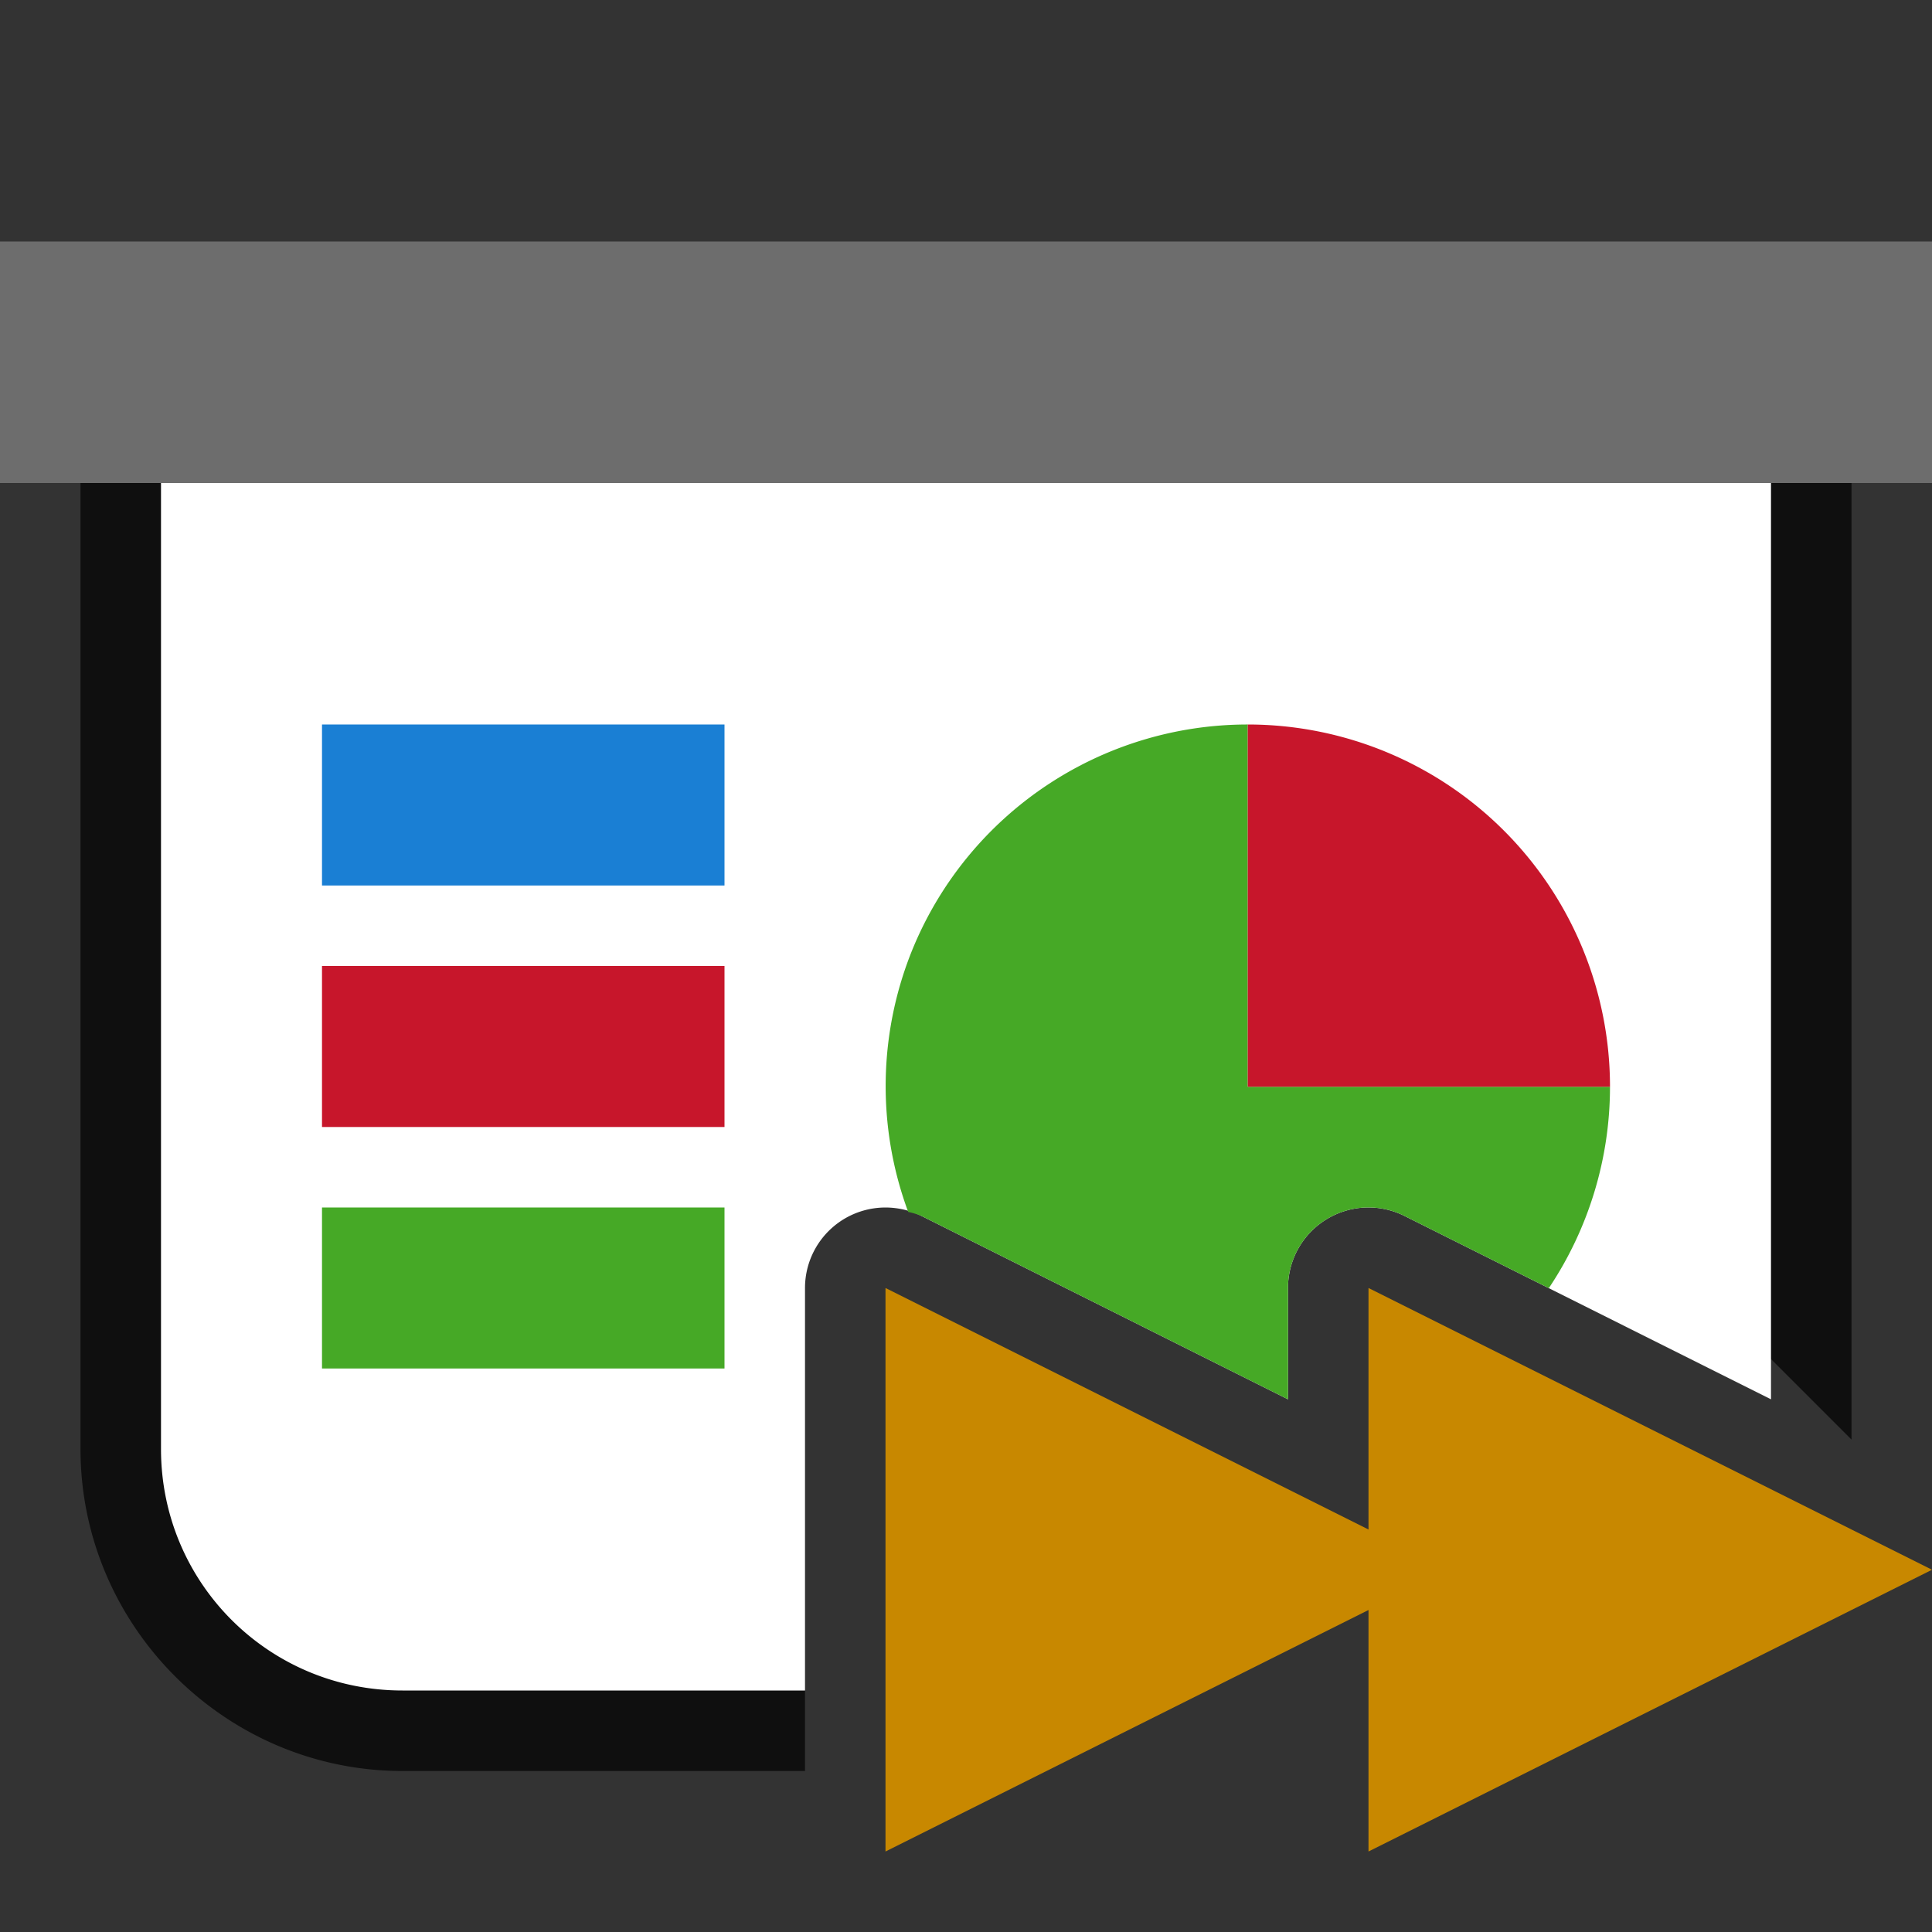 <svg viewBox="0 0 24 24" xmlns="http://www.w3.org/2000/svg"><rect x="0" y="0" width="24" height="24" fill="#333333" stroke="none"/><path style="color:#000;opacity:.7;fill:#000;fill-rule:evenodd;stroke-linejoin:round;-inkscape-stroke:none" d="M2 5a1 1 0 0 0-1 1v12c0 2.199 1.801 4 4 4h5v-1l-1-2-4 1c-1.092.273-2-.875-2-2V7h18v8.883l2 2V6a1 1 0 0 0-1-1z"/><path style="opacity:1;fill:#6d6d6d;fill-opacity:1;fill-rule:evenodd;stroke:none;stroke-width:2;stroke-linecap:butt;stroke-linejoin:round;stroke-miterlimit:4;stroke-dasharray:none;stroke-opacity:1" d="M0 3h24v3H0z"/><path style="opacity:1;fill:#fff;fill-opacity:1;fill-rule:evenodd;stroke:none;stroke-width:2;stroke-linecap:butt;stroke-linejoin:round;stroke-miterlimit:4;stroke-dasharray:none;stroke-opacity:1" d="M2 6v12c0 1.662 1.338 3 3 3h5v-5a1 1 0 0 1 1.125-.992 1 1 0 0 1 .322.097L16 17.383V16a1 1 0 0 1 1.447-.895L22 17.383V6H2z"/><path style="opacity:1;fill:#1a7fd4;fill-opacity:1;fill-rule:evenodd;stroke:none;stroke-width:3.651;stroke-linecap:butt;stroke-linejoin:round;stroke-miterlimit:4;stroke-dasharray:none;stroke-opacity:1" d="M4 9h5v2H4z"/><path style="opacity:1;fill:#c7162b;fill-opacity:1;fill-rule:evenodd;stroke:none;stroke-width:3.651;stroke-linecap:butt;stroke-linejoin:round;stroke-miterlimit:4;stroke-dasharray:none;stroke-opacity:1" d="M4 12h5v2H4z"/><path style="opacity:1;fill:#46a926;fill-opacity:1;fill-rule:evenodd;stroke:none;stroke-width:3.651;stroke-linecap:butt;stroke-linejoin:round;stroke-miterlimit:4;stroke-dasharray:none;stroke-opacity:1" d="M4 15h5v2H4z"/><path style="opacity:1;fill:#46a926;fill-opacity:1;fill-rule:evenodd;stroke:none;stroke-width:2;stroke-linecap:butt;stroke-linejoin:round;stroke-miterlimit:4;stroke-dasharray:none;stroke-opacity:1" d="M15.5 9a4.5 4.5 0 0 0-4.158 2.777 4.5 4.5 0 0 0-.06 3.278 1 1 0 0 1 .165.05L16 17.383V16a1 1 0 0 1 1.447-.895l1.793.897A4.5 4.5 0 0 0 20 13.5h-4.5V9z"/><path d="M9-15.5a4.5 4.5 0 0 1 4.5-4.5v4.5z" style="opacity:1;fill:#c7162b;fill-opacity:1;fill-rule:evenodd;stroke:none;stroke-width:2;stroke-linecap:butt;stroke-linejoin:round;stroke-miterlimit:4;stroke-dasharray:none;stroke-opacity:1" transform="rotate(90)"/><path style="fill:#C88800;fill-opacity:1;stroke:none;stroke-width:1px;stroke-linecap:butt;stroke-linejoin:miter;stroke-opacity:1" d="M11 16v7l6-3v3l7-3.5-7-3.5v3l-6-3z"/></svg>